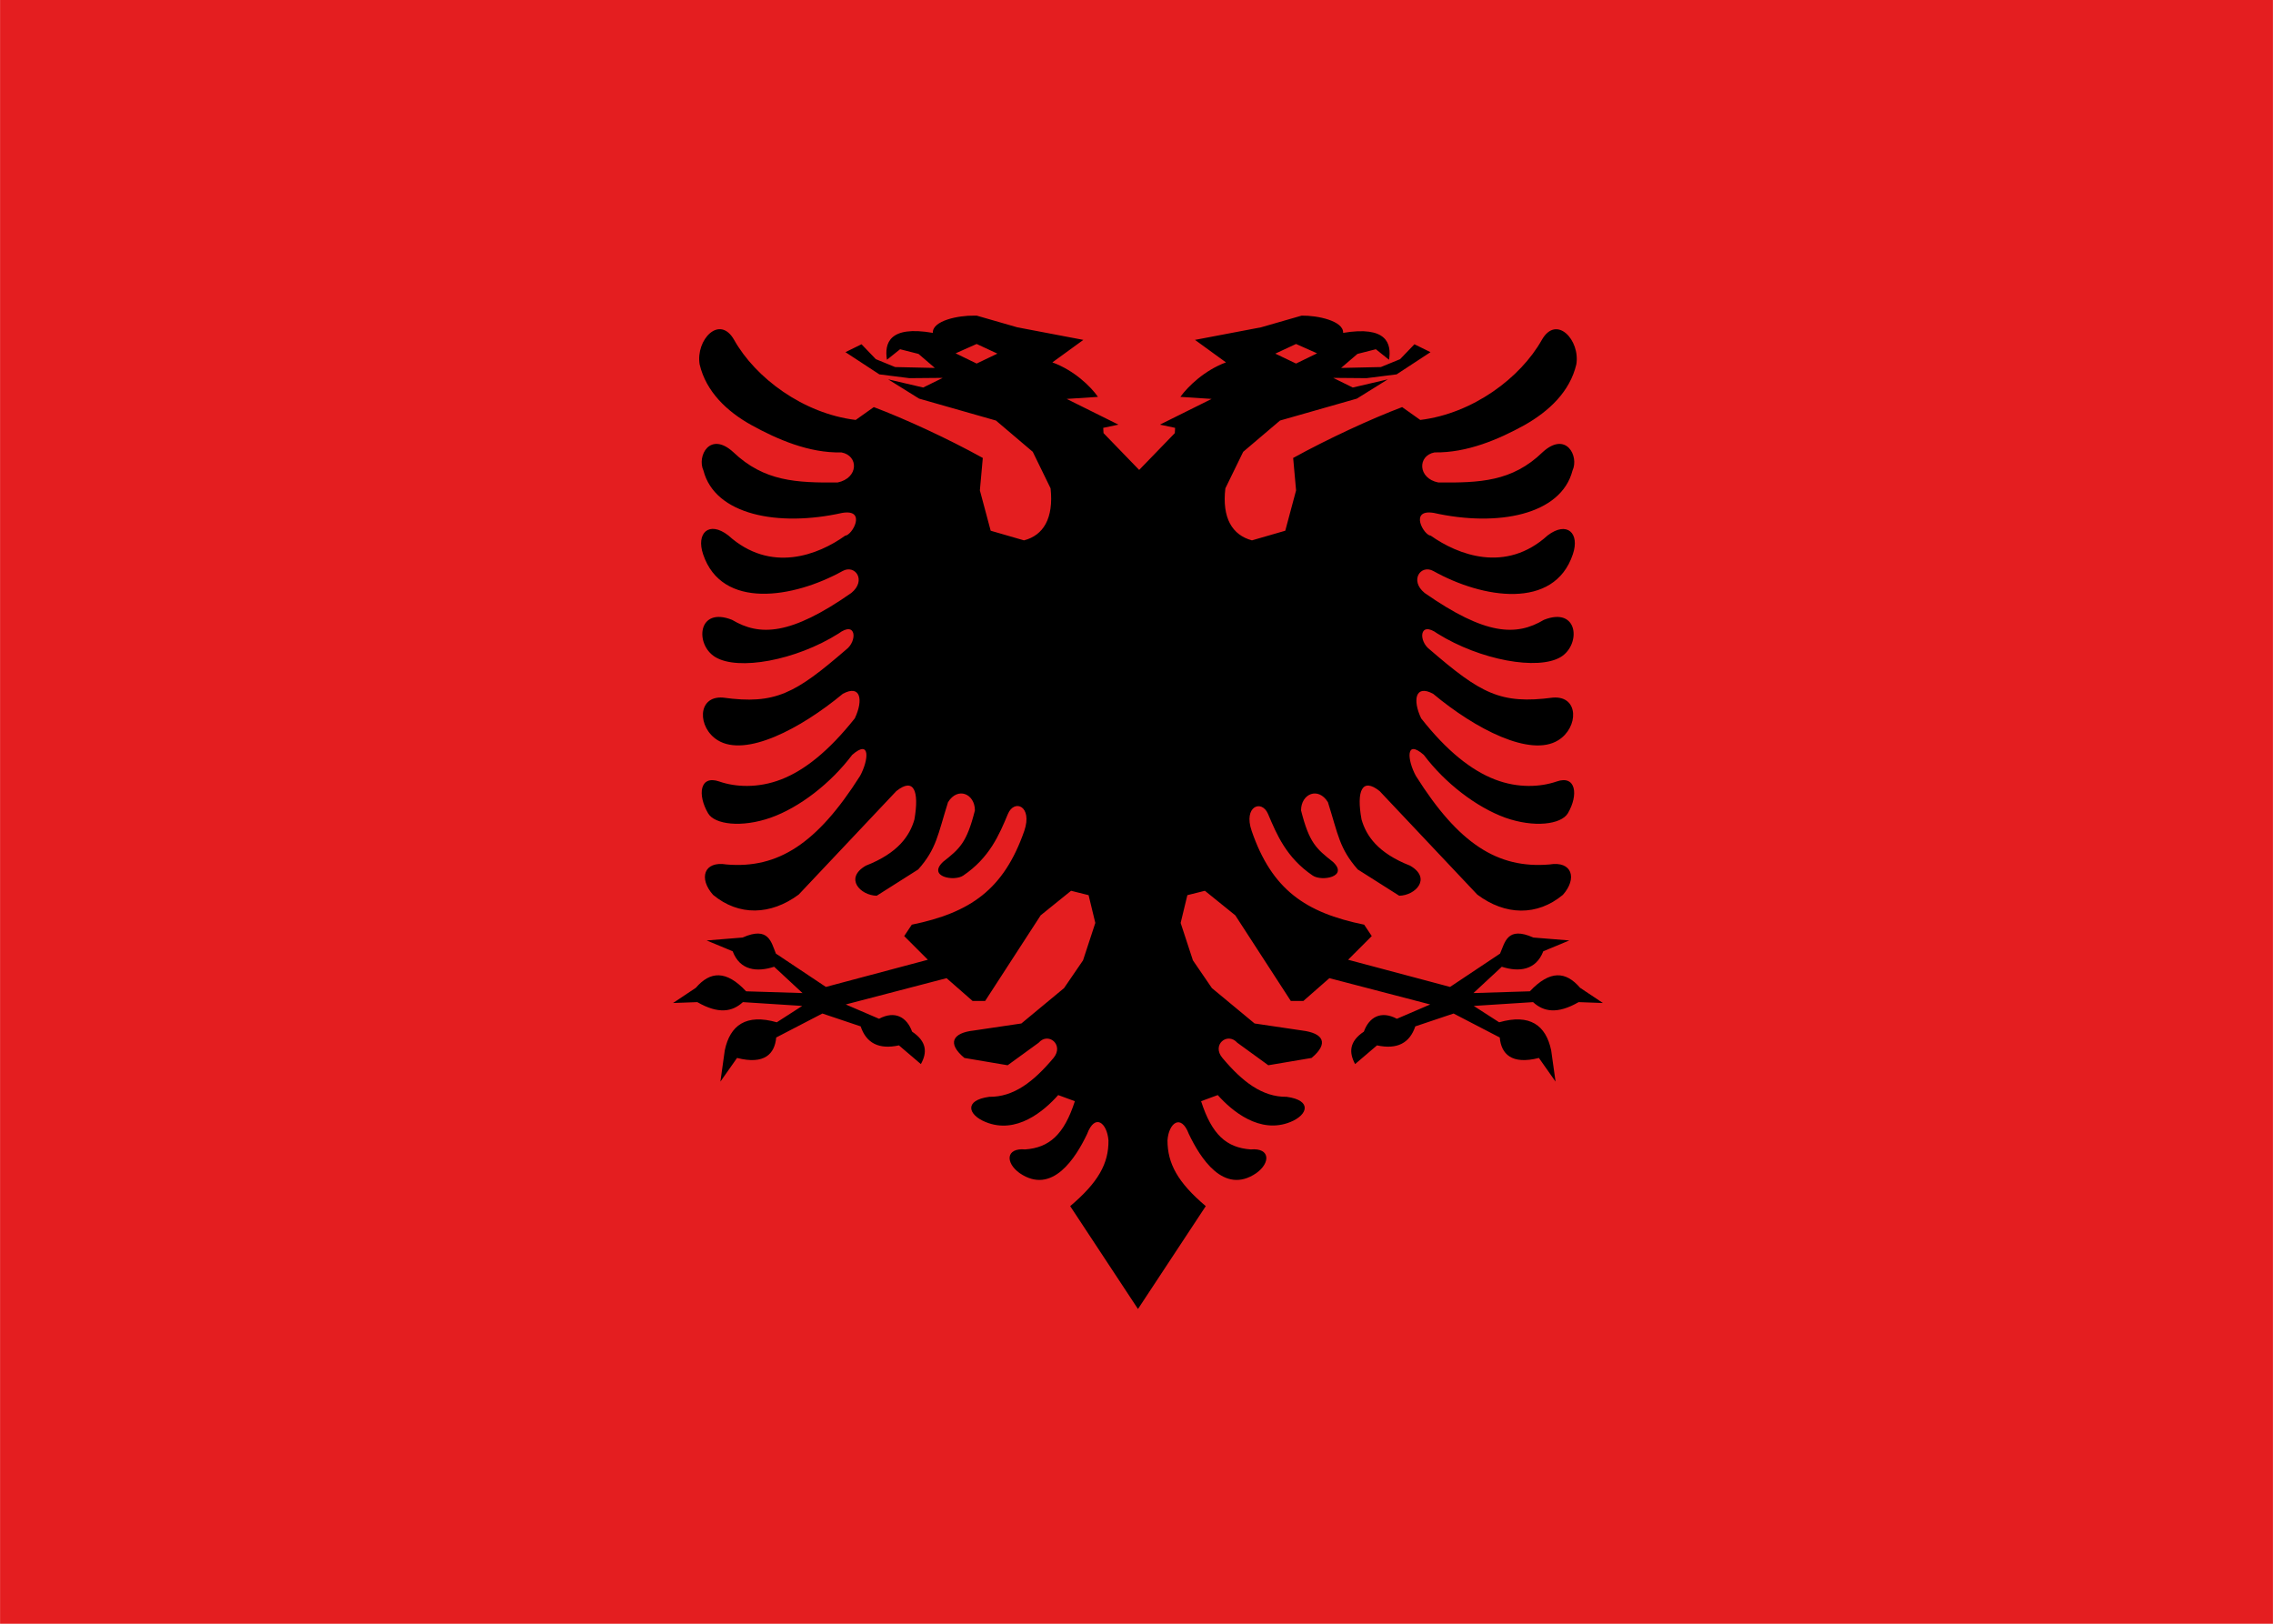 <svg xmlns="http://www.w3.org/2000/svg" xmlns:xlink="http://www.w3.org/1999/xlink" width="700" height="500" viewBox="0 0 7.778 5.556" fill-rule="evenodd"><defs id="defs4"><color-profile name="Coated-FOGRA39--ISO-12647-2:2004-" xlink:href="/usr/share/color/icc/Adobe_ICC_Profiles_(end-user)-2011/CoatedFOGRA39.icc" id="color-profile3752"/><style type="text/css" id="style6"/></defs><path id="_148171424" fill="#e41e20" d="M7.778 5.556v-5.556h-7.778v5.556z"/><path d="M3.334 1.08c-.054-.001-.144.017-.142.059-.15-.026-.166.036-.157.092l.045-.036.063.016.056.048-.136-.003-.066-.027-.049-.051-.055.027.116.076.103.013.114-.001-.067.033-.12-.028.106.066.263.075.126.107.061.125c.011.103-.025.161-.091.178l-.114-.033-.037-.138.01-.111c-.121-.067-.267-.134-.373-.174l-.062.044c-.18-.022-.343-.144-.416-.274-.05-.088-.132 0-.118.084.022.093.093.161.178.208.087.048.197.096.307.093.06.011.059.088-.013.103-.14.001-.251-.003-.357-.104-.08-.073-.125.014-.102.063.039.152.256.194.475.145.085-.014.034.077.01.078-.092.066-.255.13-.4-.001-.066-.051-.111-.008-.086.065.064.19.309.15.477.057.043-.024.083.032.03.075-.209.146-.314.148-.408.092-.118-.047-.128.084-.058.127.078.048.276.012.422-.08.062-.046.065.026.026.055-.173.149-.241.189-.421.164-.089-.007-.088.103-.018.146.096.059.283-.039.428-.159.061-.033.071.021.041.084-.089.112-.172.178-.252.209-.08.031-.158.026-.212.007-.067-.023-.075.046-.038.109.022.038.114.05.214.015.099-.035.206-.118.279-.215.064-.056.056.019.027.072-.147.232-.281.318-.457.303-.078-.013-.096.048-.046.104.088.073.197.07.293-.001l.334-.354c.06-.048.079-.001.062.097-.016.056-.056.115-.166.158-.075.043-.019.102.037.103l.142-.09c.063-.071.067-.119.102-.23.033-.054.092-.029.092.028-.028.111-.052.131-.109.176-.054.051.038.068.069.047.09-.061.123-.139.153-.211.022-.052.085-.027.056.058-.07.201-.185.28-.385.321l-.026.039.081.081-.349.093-.171-.114c-.016-.038-.024-.095-.114-.055l-.123.01.089.037c.025.066.083.072.142.053l.097.09-.193-.006c-.068-.073-.123-.069-.172-.012l-.078.052.083-.003c.073.042.12.033.156 0l.203.013-.087.056c-.105-.03-.16.01-.178.096l-.015.107.057-.081c.094.024.129-.014.134-.07l.158-.082.131.044c.019.057.062.08.131.065l.075.064c.022-.039.021-.077-.03-.111-.018-.05-.059-.073-.113-.044l-.114-.049.345-.09.089.078h.043l.19-.293.104-.084.06.015.023.095-.042.128-.065.095-.146.121-.162.024c-.074.008-.093.044-.033.094l.148.025.106-.077c.033-.038.088.007.051.052-.068.081-.136.134-.22.133-.088.012-.072.062-.013.086.106.044.201-.038.249-.092l.057.021c-.037.115-.088.159-.17.165-.067-.006-.068.046-.019.081.112.077.193-.054.231-.134.027-.072.068-.038.073.022.001.079-.035.144-.131.225l.232.352.232-.352c-.096-.081-.131-.146-.131-.225.004-.059.046-.093.073-.022.038.08.119.211.231.134.049-.035.048-.087-.019-.081-.083-.006-.133-.05-.17-.165l.057-.021c.048.054.144.135.249.092.059-.024.075-.074-.013-.086-.084.001-.152-.052-.22-.133-.038-.045.017-.09.051-.052l.106.077.148-.025c.06-.05.041-.085-.033-.094l-.162-.024-.146-.121-.065-.095-.042-.128.023-.095.06-.015.104.084.19.293h.043l.089-.078.345.09-.114.049c-.054-.029-.095-.006-.113.044-.051.034-.051.072-.03.111l.075-.064c.069.015.112-.008.131-.065l.131-.044.158.082c.005.056.04.094.134.07l.057.081-.015-.107c-.018-.086-.073-.126-.178-.096l-.087-.056.203-.013c.036.033.083.042.156 0l.083.003-.078-.052c-.049-.057-.103-.061-.172.012l-.193.006.097-.09c.059.019.117.012.142-.053l.089-.037-.123-.01c-.09-.04-.097.017-.114.055l-.171.114-.349-.093.081-.081-.026-.039c-.201-.041-.316-.12-.385-.321-.029-.084.034-.109.056-.058.03.071.063.15.153.211.031.021.124.004.069-.047-.057-.045-.081-.065-.109-.176 0-.057.059-.082.092-.028.035.111.039.158.102.23l.142.09c.056-.001.112-.06.037-.103-.11-.043-.15-.102-.166-.158-.018-.098.002-.145.062-.097l.334.354c.096.072.205.074.293.001.05-.056.032-.117-.046-.104-.177.015-.311-.071-.457-.303-.029-.053-.037-.128.027-.072.073.097.18.179.279.215.099.035.191.023.214-.015.037-.063.028-.132-.038-.109-.055.019-.132.024-.212-.007-.08-.031-.164-.097-.252-.209-.03-.063-.02-.117.041-.084.145.121.333.218.428.159.07-.043.072-.153-.018-.146-.18.024-.248-.015-.421-.164-.04-.029-.037-.101.026-.055.146.091.344.127.422.08.07-.043.06-.174-.058-.127-.094.056-.199.054-.408-.092-.053-.043-.013-.099.03-.075.168.094.413.134.477-.057.025-.073-.02-.115-.086-.065-.144.131-.308.066-.4.001-.024-.001-.075-.092.01-.078.219.049.436.007.475-.145.023-.049-.022-.136-.102-.063-.105.102-.217.105-.357.104-.071-.014-.072-.092-.013-.103.111.002.22-.045.307-.093.085-.048.156-.115.178-.208.014-.083-.068-.172-.118-.084-.073.13-.236.252-.416.274l-.062-.044c-.106.04-.253.108-.373.174l.01.111-.037.138-.114.033c-.067-.018-.103-.076-.091-.178l.061-.125.126-.107.263-.075.106-.066-.12.028-.067-.033.114.001.103-.013.116-.076-.055-.027-.049.051-.066.027-.136.003.056-.048.063-.016.045.036c.009-.055-.007-.117-.157-.092.002-.041-.088-.06-.142-.059l-.139.04-.226.043.106.077c-.073.027-.13.082-.156.118l.107.007-.177.088.052.011-.001.018-.122.126-.122-.126-.001-.018.052-.011-.177-.088.107-.007c-.025-.036-.082-.091-.156-.118l.106-.077-.226-.043-.139-.04zm.008.097l.071.033-.071.034-.072-.035.072-.032zm1.093 0l.072.032-.072.035-.071-.034.071-.033z" id="path9" fill-rule="evenodd"/></svg>